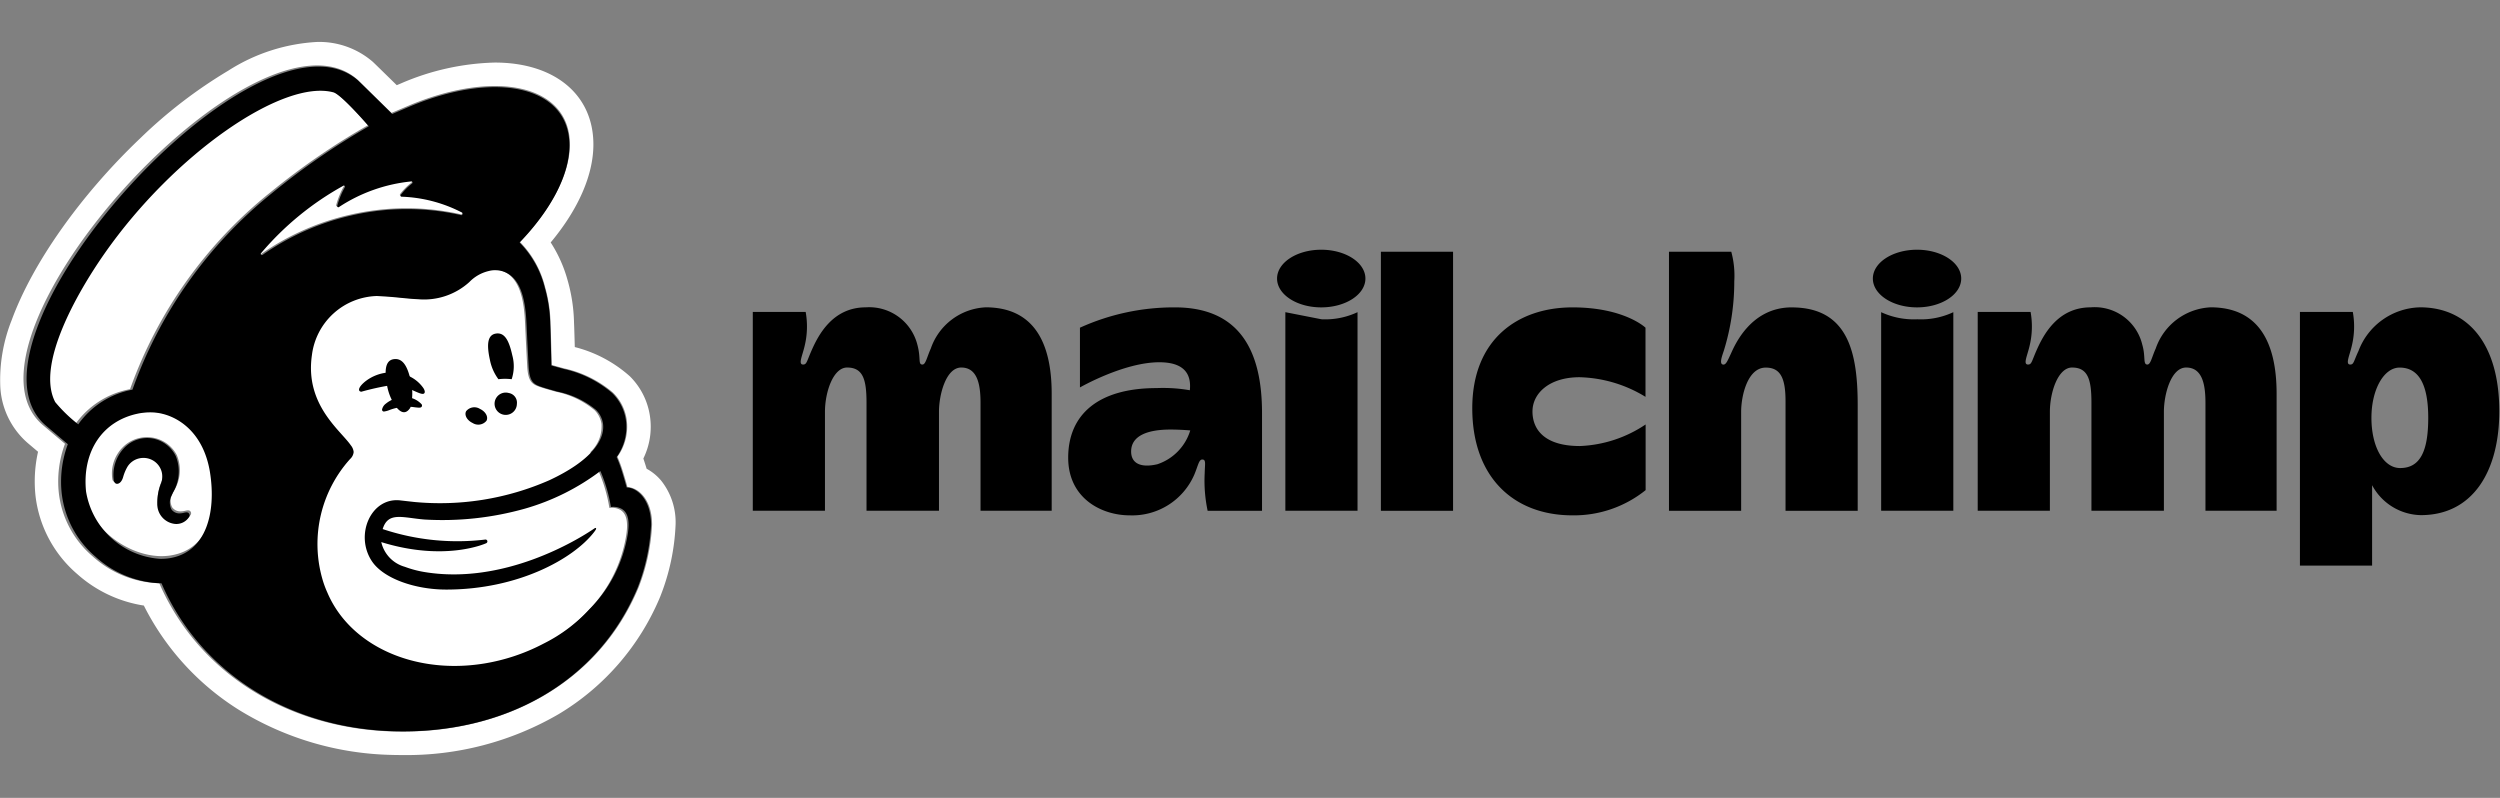 <svg xmlns="http://www.w3.org/2000/svg" class="brandLogo brandLogo--lockup--animated" aria-label="Mailchimp" width="188" height="60"><rect width="100%" height="100%" fill="#808080" stroke="none"/><g class="brandLogo__freddie"><g class="brandLogo__freddie-outline" fill="#fff"><path d="M11.546 30.98a5.044 5.044 0 00-1.182.08 4.96 4.96 0 00-4.094 5.767c.283 2.672 3.132 4.925 5.77 4.993a4.428 4.428 0 00.809-.054c2.854-.462 3.601-3.403 3.13-6.292-.53-3.262-2.855-4.412-4.433-4.494zm2.796 7.728a1.197 1.197 0 01-1.113.527 1.5 1.5 0 01-1.382-1.515 3.7 3.7 0 01.287-1.478 1.342 1.342 0 00-.55-1.663 1.555 1.555 0 00-1.136-.2 1.459 1.459 0 00-.929.609 3.146 3.146 0 00-.34.76 2.54 2.54 0 01-.037.107c-.13.33-.336.426-.475.408a.272.272 0 01-.215-.201 2.799 2.799 0 01.79-2.44 2.56 2.56 0 012.126-.729 2.518 2.518 0 011.931 1.333 2.918 2.918 0 01-.236 2.703l-.087.188a1.066 1.066 0 00-.027 1.033.763.763 0 00.633.305 1.46 1.46 0 00.346-.046c.146-.032.298-.066.39.044a.217.217 0 01.024.255z"/><path d="M48.018 44.188a14.892 14.892 0 001.02-4.731c0-1.995-1.13-2.821-1.85-2.821a34.72 34.72 0 00-.36-1.223 9.835 9.835 0 00-.397-1.067 3.864 3.864 0 00.694-2.817 3.564 3.564 0 00-1.037-2.013 8.44 8.44 0 00-3.664-1.812c-.203-.056-.874-.24-.933-.258-.005-.039-.05-2.198-.09-3.124a10.694 10.694 0 00-.412-2.746 7.352 7.352 0 00-1.904-3.395c2.324-2.406 3.775-5.057 3.772-7.33-.007-4.373-5.385-5.696-12.012-2.956l-1.404.595c-.006-.006-2.539-2.487-2.577-2.52C19.31-.611-4.316 25.61 3.237 31.98l1.65 1.395a8.09 8.09 0 00-.458 3.742 7.367 7.367 0 002.549 4.73 7.762 7.762 0 005.002 2.012c2.94 6.764 9.655 10.913 17.53 11.146 8.447.25 15.537-3.707 18.508-10.817zm1.734-8.004a5.037 5.037 0 011.052 3.273 16.443 16.443 0 01-1.14 5.37l-.015.04a18.63 18.63 0 01-7.634 8.833 22.741 22.741 0 01-11.75 3.08h-.002c-.267 0-.538-.003-.806-.011a22.808 22.808 0 01-11.506-3.397 19.697 19.697 0 01-7.134-7.834 9.763 9.763 0 01-5.01-2.37 9.124 9.124 0 01-3.136-5.875 10.162 10.162 0 01.19-3.32l-.766-.648a6.007 6.007 0 01-2.075-4.29 12.183 12.183 0 01.863-4.973c1.573-4.295 5.191-9.41 9.68-13.68a36.055 36.055 0 016.623-5.08 13.75 13.75 0 016.664-2.147 6.163 6.163 0 014.176 1.486c.066.057 1.058 1.028 1.81 1.765l.329-.139a18.87 18.87 0 017.046-1.563c4.497 0 7.407 2.411 7.412 6.144.004 2.303-1.127 4.885-3.211 7.384a10.195 10.195 0 011.272 2.844 12.503 12.503 0 01.482 3.168c.02.462.041 1.202.058 1.855a9.857 9.857 0 014.143 2.2 5.29 5.29 0 011.502 2.947 5.429 5.429 0 01-.488 3.235 26.282 26.282 0 01.246.769 3.74 3.74 0 011.125.934z"/><path d="M44.397 34a2.668 2.668 0 00.836-2.115 1.84 1.84 0 00-.526-1.043 6.558 6.558 0 00-2.884-1.38c-.484-.138-.813-.226-1.167-.344-.63-.21-.94-.378-1.011-1.575a382.68 382.68 0 01-.154-3.1c-.057-1.321-.214-3.126-1.322-3.871a1.844 1.844 0 00-.947-.306 1.772 1.772 0 00-.562.056 2.969 2.969 0 00-1.472.84 5.038 5.038 0 01-3.845 1.299c-.776-.033-1.597-.155-2.539-.212l-.55-.032a5.075 5.075 0 00-4.89 4.48c-.54 3.75 2.146 5.687 2.922 6.824a.954.954 0 01.213.51.818.818 0 01-.276.537v.001a9.68 9.68 0 00-2.09 9.017 7.49 7.49 0 00.393 1.094c1.96 4.63 8.04 6.787 13.98 4.826a14.497 14.497 0 002.257-.964 11.867 11.867 0 003.455-2.611 10.433 10.433 0 002.877-5.705c.18-1.193-.083-1.655-.44-1.877a1.302 1.302 0 00-.83-.153 11.617 11.617 0 00-.79-2.724zm-9.734-17.884c.096.022.157-.144.07-.192a10.747 10.747 0 00-4.58-1.199.083.083 0 01-.066-.133 4.661 4.661 0 01.862-.864.086.086 0 00-.058-.154 12.171 12.171 0 00-5.48 1.932.084.084 0 01-.13-.088 6.012 6.012 0 01.58-1.414.081.081 0 00-.108-.11 22.24 22.24 0 00-6.243 5.094.085.085 0 00.113.125 19.084 19.084 0 016.74-2.975 18.68 18.68 0 018.3-.022m-6.992-6.698s-2.056-2.381-2.677-2.557c-3.82-1.03-12.07 4.651-17.337 12.158-2.132 3.037-5.183 8.415-3.724 11.182a11.159 11.159 0 001.744 1.678 6.496 6.496 0 014.103-2.614A33.36 33.36 0 0120.313 14.48a53.792 53.792 0 017.358-5.063"/></g><path d="M14.204 38.605a.23.23 0 01.023.26 1.134 1.134 0 01-1.07.534 1.489 1.489 0 01-1.328-1.538 3.955 3.955 0 01.276-1.501 1.403 1.403 0 00-.529-1.689 1.427 1.427 0 00-1.09-.204 1.399 1.399 0 00-.893.619 3.299 3.299 0 00-.328.771 2.335 2.335 0 01-.035.11c-.124.335-.323.432-.457.414-.063-.008-.15-.05-.207-.204a2.954 2.954 0 01.76-2.479 2.38 2.38 0 012.043-.739 2.424 2.424 0 011.856 1.354 3.11 3.11 0 01-.227 2.745c-.031.07-.06.133-.084.19a1.136 1.136 0 00-.026 1.05.72.72 0 00.608.31 1.334 1.334 0 00.333-.047c.14-.033.286-.067.375.044m34.757.868a14.918 14.918 0 01-1.012 4.722c-2.952 7.094-9.996 11.044-18.387 10.794-7.823-.233-14.495-4.374-17.415-11.123a7.69 7.69 0 01-4.97-2.007 7.36 7.36 0 01-2.532-4.721 8.107 8.107 0 01.456-3.734l-1.64-1.393C-4.043 25.656 19.427-.511 26.934 6.057c.037.033 2.553 2.509 2.56 2.515l1.394-.594c6.584-2.735 11.927-1.415 11.933 2.949.004 2.269-1.438 4.914-3.747 7.314a7.346 7.346 0 011.892 3.388 10.706 10.706 0 01.41 2.74c.04.925.084 3.08.088 3.118.059.018.726.201.928.258a8.371 8.371 0 013.64 1.808 3.56 3.56 0 011.03 2.009 3.868 3.868 0 01-.69 2.81 9.87 9.87 0 01.395 1.065c.195.625.336 1.144.358 1.22.714 0 1.836.825 1.836 2.816zm-33.16-3.893c-.511-3.313-2.745-4.48-4.261-4.564a4.595 4.595 0 00-1.136.081c-2.706.548-4.234 2.856-3.934 5.856a6.06 6.06 0 005.545 5.071 4.025 4.025 0 00.777-.054c2.742-.47 3.46-3.456 3.008-6.39zm4.624-21.03a53.44 53.44 0 017.31-5.053s-2.043-2.376-2.66-2.551c-3.794-1.029-11.99 4.64-17.223 12.132-2.118 3.03-5.149 8.398-3.7 11.158a11.098 11.098 0 001.733 1.675 6.451 6.451 0 014.077-2.609A33.285 33.285 0 0120.425 14.55zm8.247 26.216a2.507 2.507 0 001.77 1.857 7.973 7.973 0 001.395.38c6.002 1.035 11.613-2.407 12.876-3.274.095-.065.158-.001.082.113a2.01 2.01 0 01-.124.177c-1.546 2-5.703 4.317-11.11 4.317-2.36 0-4.716-.834-5.582-2.115-1.343-1.987-.066-4.888 2.171-4.585.003 0 .766.087.98.11a20.44 20.44 0 0010.183-1.634c3.053-1.421 4.206-2.985 4.033-4.252a1.822 1.822 0 00-.526-1.035 6.583 6.583 0 00-2.886-1.371c-.485-.137-.814-.224-1.169-.341-.63-.208-.941-.376-1.012-1.564-.03-.52-.121-2.331-.154-3.08-.057-1.31-.214-3.103-1.323-3.843a1.854 1.854 0 00-.948-.304 1.789 1.789 0 00-.563.056 2.978 2.978 0 00-1.473.835 5.07 5.07 0 01-3.85 1.289c-.775-.033-1.597-.154-2.54-.21l-.551-.032a5.065 5.065 0 00-4.895 4.448c-.54 3.724 2.149 5.648 2.925 6.778a.943.943 0 01.214.506.811.811 0 01-.276.533v.001a9.556 9.556 0 00-2.093 8.954 7.404 7.404 0 00.394 1.087c1.961 4.598 8.047 6.74 13.993 4.791a14.582 14.582 0 002.259-.956 11.874 11.874 0 003.459-2.593 10.332 10.332 0 002.88-5.666c.179-1.185-.083-1.643-.44-1.864a1.314 1.314 0 00-.831-.152 11.47 11.47 0 00-.791-2.705 17.323 17.323 0 01-5.663 2.825 22.865 22.865 0 01-7.572.821c-1.642-.133-2.728-.614-3.137.718a17.7 17.7 0 007.721.788.14.14 0 01.153.125.15.15 0 01-.086.15s-3.05 1.42-7.893-.083zM19.74 19.17a18.918 18.918 0 016.695-2.968 18.478 18.478 0 018.246-.022c.095.022.156-.143.07-.191a10.643 10.643 0 00-4.551-1.197.083.083 0 01-.065-.133 4.646 4.646 0 01.856-.862.086.086 0 00-.057-.154 12.06 12.06 0 00-5.444 1.928.084.084 0 01-.13-.088 6.01 6.01 0 01.577-1.41.08.08 0 00-.108-.11 22.118 22.118 0 00-6.202 5.083.085.085 0 00.113.124zm15.805 12.641a.791.791 0 001.04-.173c.15-.293-.069-.69-.492-.888a.791.791 0 00-1.04.174c-.151.292.069.69.492.887zm1.296-4.751a3.58 3.58 0 00.64 1.457 4.08 4.08 0 01.996 0 3.081 3.081 0 00.049-1.792c-.24-1.086-.563-1.743-1.23-1.641-.669.102-.693.89-.455 1.976zm1.422 2.495a.839.839 0 10.607.82.737.737 0 00-.607-.82z"/><path d="M27.17 29.459c-.107-.015-.153-.06-.166-.121-.041-.188.247-.496.55-.719a3.202 3.202 0 013.114-.373 2.668 2.668 0 011.175.945c.108.177.13.314.06.386-.11.116-.39-.016-.843-.216a3.717 3.717 0 00-1.756-.378 19.46 19.46 0 00-2.135.476zm4.526.932a1.722 1.722 0 00-1.55-.508 2.143 2.143 0 00-1.127.47.723.723 0 00-.289.45.138.138 0 00.046.108.142.142 0 00.097.037 1.804 1.804 0 00.433-.12 3.768 3.768 0 011.904-.198c.298.033.438.052.503-.05a.167.167 0 00-.017-.19z"/><path d="M30.855 30.663a3.998 3.998 0 00.031-2.045c-.242-1.088-.607-1.71-1.285-1.607s-.695.98-.477 2.071a3.99 3.99 0 00.577 1.405c.539.752.904.557 1.153.176z"/></g><path d="M180.492 35.197c-1.245 0-2.16-1.578-2.16-3.778 0-2.136.941-3.777 2.117-3.777 1.51 0 2.154 1.385 2.154 3.777 0 2.488-.593 3.778-2.111 3.778zm1.49-12.085a5.07 5.07 0 00-4.624 3.283c-.367.787-.349 1.018-.617 1.018-.388 0-.066-.632.108-1.376a6.191 6.191 0 00.082-2.582h-3.976v19.079h5.427v-6.049a4.247 4.247 0 003.666 2.253c3.924 0 5.899-3.321 5.899-7.807 0-5.085-2.364-7.821-5.966-7.821zm-40.519.364v14.933h5.427V23.476a5.736 5.736 0 01-2.708.534 5.815 5.815 0 01-2.719-.534zm-6.727-.361c-3.142 0-4.337 2.977-4.578 3.494s-.361.814-.558.808c-.343-.011-.104-.635.03-1.038a17.58 17.58 0 00.788-5.223 6.9 6.9 0 00-.226-2.226h-4.685v19.48h5.427v-7.438c0-1.212.483-3.329 1.851-3.329 1.132 0 1.487.839 1.487 2.529v8.239h5.427v-7.913c0-3.838-.636-7.381-4.963-7.381zm-19.493 7.819c0-1.344 1.249-2.567 3.541-2.567a9.944 9.944 0 014.958 1.476v-5.2s-1.587-1.528-5.489-1.528c-4.113 0-7.538 2.407-7.538 7.587s3.108 8.052 7.527 8.052a8.595 8.595 0 005.509-1.896v-4.939a9.504 9.504 0 01-4.942 1.623c-2.623 0-3.567-1.207-3.567-2.607zm-11.4-12.004h5.427v19.48h-5.427zM87.031 34.912c-1.298.3-1.97-.1-1.97-.96 0-1.178 1.219-1.65 2.958-1.65.767 0 1.488.066 1.488.066a3.858 3.858 0 01-2.476 2.544zm1.321-11.797a17.098 17.098 0 00-7.14 1.528v4.493s3.294-1.894 5.966-1.894c2.133 0 2.395 1.15 2.298 2.105a11.644 11.644 0 00-2.492-.163c-4.423 0-6.656 2.01-6.656 5.234 0 3.058 2.509 4.336 4.624 4.336a5.087 5.087 0 004.858-3.057c.289-.682.342-1.142.602-1.142.296 0 .196.33.182 1.009a10.928 10.928 0 00.22 2.846h4.09v-7.358c0-4.594-1.625-7.937-6.551-7.937zm77.871-.003a4.592 4.592 0 00-4.11 3.09c-.303.677-.387 1.212-.633 1.212-.346 0-.115-.591-.381-1.496a3.677 3.677 0 00-3.881-2.806c-2.508 0-3.582 2.119-4.091 3.283-.348.796-.349 1.018-.617 1.018-.388 0-.066-.632.108-1.376a6.19 6.19 0 00.082-2.582h-3.976v14.95h5.427v-7.438c0-1.467.614-3.329 1.666-3.329 1.215 0 1.459.934 1.459 2.662v8.109h5.449v-7.442c0-1.306.533-3.329 1.674-3.329 1.232 0 1.451 1.311 1.451 2.662v8.105h5.351v-8.792c0-3.902-1.375-6.503-4.977-6.503zm-92.114 0a4.592 4.592 0 00-4.11 3.09c-.303.677-.387 1.212-.633 1.212-.346 0-.098-.465-.381-1.496a3.737 3.737 0 00-3.881-2.806c-2.508 0-3.582 2.119-4.091 3.283-.348.796-.349 1.018-.617 1.018-.388 0-.066-.632.108-1.376a6.191 6.191 0 00.082-2.582H56.61v14.95h5.427v-7.438c0-1.467.614-3.329 1.666-3.329 1.215 0 1.459.934 1.459 2.662v8.109h5.449v-7.442c0-1.306.533-3.329 1.674-3.329 1.232 0 1.451 1.311 1.451 2.662v8.105h5.351v-8.792c0-3.902-1.375-6.503-4.977-6.503zm66.73-2.165c0-1.197 1.487-2.168 3.322-2.168s3.322.97 3.322 2.168-1.487 2.168-3.322 2.168-3.322-.97-3.322-2.168zM99.378 24.01a5.736 5.736 0 002.708-.534v14.933h-5.427V23.476zm-3.343-3.063c0-1.197 1.487-2.168 3.322-2.168s3.322.97 3.322 2.168-1.487 2.168-3.322 2.168-3.322-.97-3.322-2.168z"/></svg>